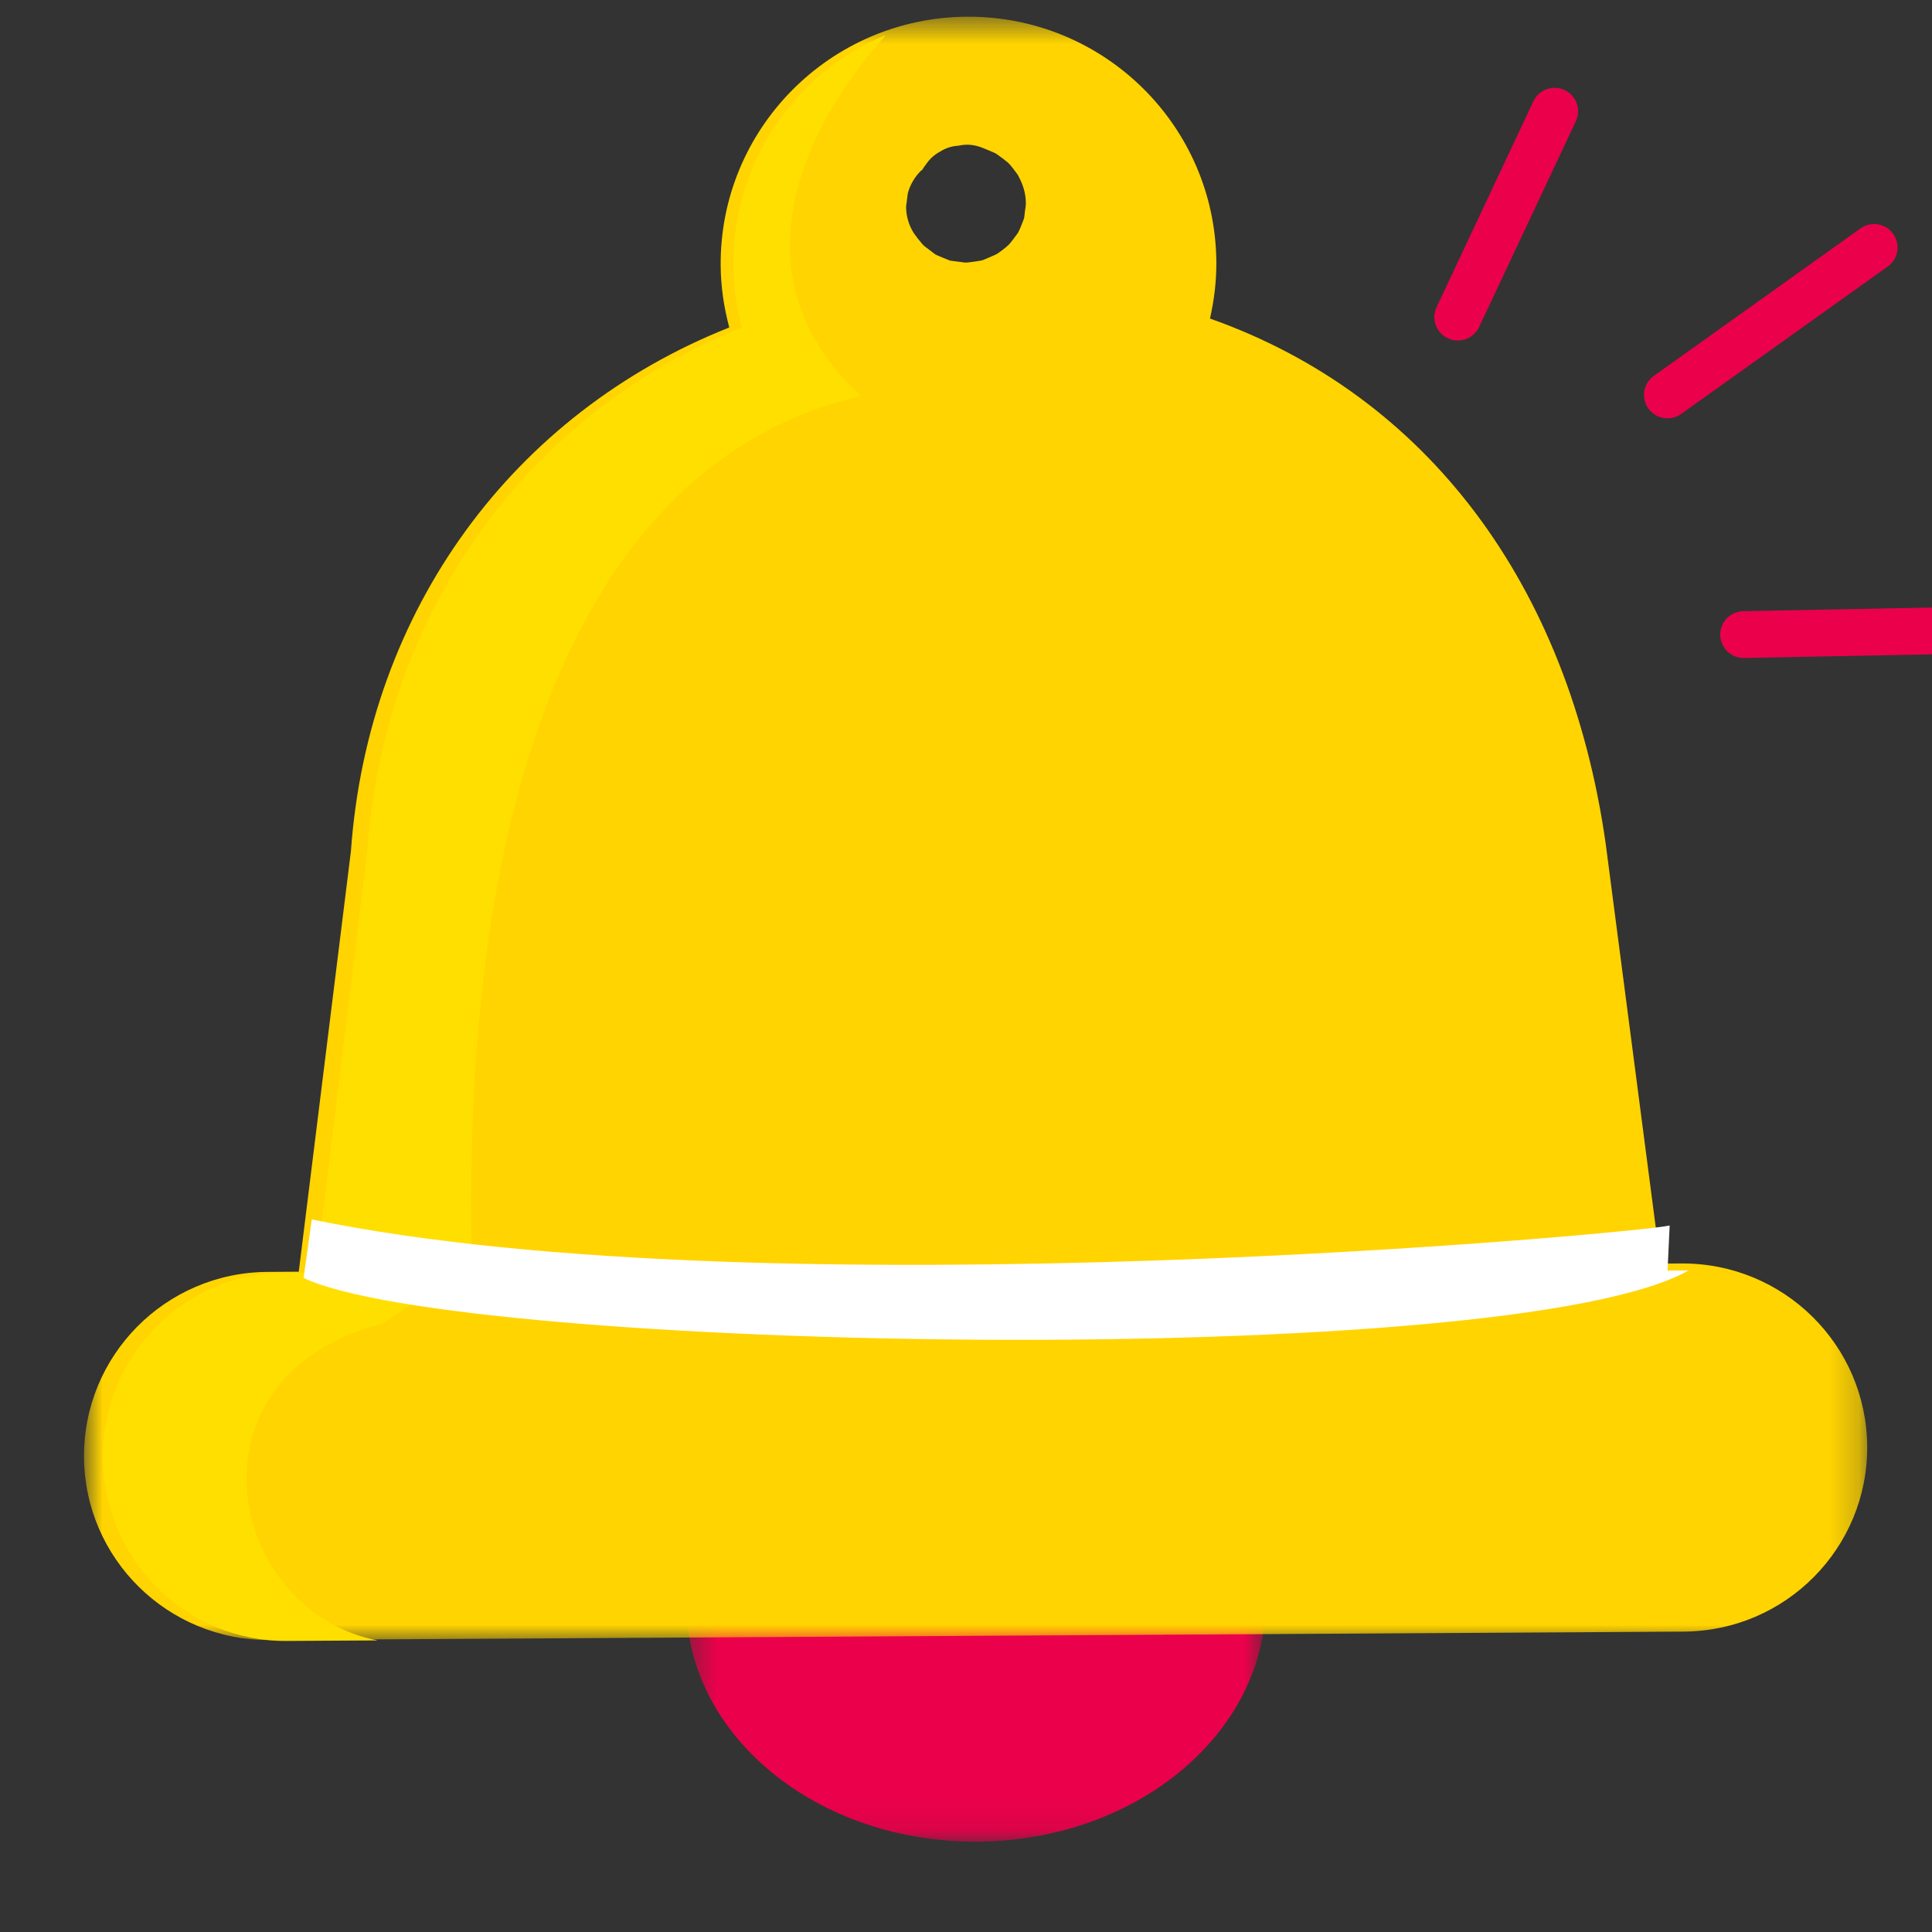 <svg width="66" height="66" viewBox="0 0 66 66" fill="none" xmlns="http://www.w3.org/2000/svg">
<rect x="0" y="0" width="66" height="66" fill="#333333" stroke="none"/>
<g clip-path="url(#clip0_631_1730)">
<mask id="mask0_631_1730" style="mask-type:alpha" maskUnits="userSpaceOnUse" x="23" y="51" width="21" height="12">
<path fill-rule="evenodd" clip-rule="evenodd" d="M23.441 51.315H43.238V62.914H23.441V51.315Z" fill="white"/>
</mask>
<g mask="url(#mask0_631_1730)">
<path fill-rule="evenodd" clip-rule="evenodd" d="M43.238 54.653C43.264 59.182 38.854 62.881 33.387 62.914C27.92 62.947 23.466 59.303 23.441 54.773C23.414 50.244 43.211 50.124 43.238 54.653Z" fill="#EB004B"/>
</g>
<mask id="mask1_631_1730" style="mask-type:alpha" maskUnits="userSpaceOnUse" x="2" y="0" width="62" height="57">
<path fill-rule="evenodd" clip-rule="evenodd" d="M2.87 0.571H63.786V56.026H2.87V0.571Z" fill="white"/>
</mask>
<g mask="url(#mask1_631_1730)">
<path fill-rule="evenodd" clip-rule="evenodd" d="M35.013 7.213C35.008 7.255 34.999 7.386 34.98 7.465C34.978 7.474 34.974 7.483 34.971 7.492C34.915 7.639 34.859 7.785 34.79 7.927C34.782 7.943 34.772 7.958 34.762 7.973C34.744 7.995 34.576 8.233 34.476 8.344C34.469 8.351 34.463 8.357 34.457 8.363C34.336 8.476 34.203 8.577 34.065 8.669C34.049 8.68 34.032 8.689 34.014 8.697C34.011 8.7 34.007 8.701 34.003 8.702C33.902 8.747 33.691 8.839 33.589 8.88C33.584 8.881 33.58 8.883 33.575 8.885C33.566 8.889 33.556 8.892 33.547 8.894C33.537 8.897 33.527 8.899 33.518 8.901C33.356 8.931 33.195 8.952 33.032 8.969C33.011 8.971 32.99 8.971 32.97 8.97C32.966 8.969 32.962 8.969 32.959 8.968C32.858 8.957 32.597 8.924 32.497 8.909C32.491 8.909 32.486 8.908 32.481 8.907C32.471 8.905 32.46 8.903 32.45 8.9C32.439 8.896 32.428 8.892 32.417 8.888C32.319 8.849 32.096 8.758 32 8.715C31.998 8.715 31.995 8.713 31.993 8.712C31.988 8.71 31.983 8.707 31.978 8.705C31.967 8.7 31.957 8.693 31.947 8.687C31.942 8.683 31.937 8.68 31.932 8.676C31.843 8.611 31.666 8.476 31.578 8.407C31.576 8.405 31.573 8.403 31.57 8.401C31.55 8.384 31.532 8.366 31.515 8.346C31.412 8.224 31.31 8.098 31.218 7.967C31.21 7.955 31.202 7.942 31.195 7.929C31.037 7.662 30.956 7.373 30.953 7.062C30.973 6.909 30.993 6.757 31.012 6.604C31.092 6.312 31.239 6.057 31.452 5.841C31.469 5.828 31.488 5.814 31.506 5.8C31.543 5.743 31.576 5.683 31.623 5.632C31.744 5.444 31.904 5.295 32.105 5.185C32.303 5.058 32.516 4.989 32.746 4.977C32.975 4.925 33.204 4.934 33.434 5.004C33.456 5.01 33.477 5.017 33.498 5.025C33.509 5.029 33.518 5.033 33.528 5.036C33.672 5.095 33.819 5.152 33.96 5.215C33.992 5.23 34.022 5.246 34.05 5.265C34.184 5.356 34.312 5.455 34.436 5.558C34.445 5.567 34.455 5.575 34.464 5.585C34.573 5.7 34.665 5.832 34.759 5.958C34.766 5.968 34.772 5.978 34.777 5.988C34.945 6.296 35.047 6.602 35.045 6.958C35.044 7.039 35.019 7.172 35.013 7.213ZM57.442 43.162L56.724 43.166L54.853 28.822C53.591 19.942 48.719 13.495 41.335 10.882C41.475 10.264 41.556 9.623 41.552 8.961C41.524 4.3 37.711 0.543 33.035 0.571C28.359 0.599 24.591 4.401 24.619 9.062C24.623 9.798 24.732 10.507 24.913 11.187C17.541 14.113 12.578 20.82 11.988 29.077L10.206 43.443L9.139 43.45C5.656 43.47 2.849 46.302 2.87 49.775C2.891 53.248 5.732 56.047 9.215 56.026L57.517 55.738C61 55.718 63.807 52.886 63.786 49.413C63.765 45.94 60.925 43.142 57.442 43.162Z" fill="#FFD400"/>
</g>
<path fill-rule="evenodd" clip-rule="evenodd" d="M16.122 43.162C15.715 26.496 20.208 15.653 29.414 13.529C25.042 9.511 27.353 4.441 30.257 1.2C27.188 2.47 25.032 5.514 25.053 9.062C25.057 9.799 25.164 10.508 25.344 11.188C18.043 14.116 13.129 20.827 12.544 29.091L10.779 43.466L9.723 43.472C6.274 43.493 3.494 46.327 3.514 49.802C3.535 53.277 6.348 56.078 9.797 56.057L12.902 56.039C7.72 55.042 6.123 46.973 13.077 45.218C13.113 45.208 15.915 43.25 16.122 43.162Z" fill="#FFDF00"/>
<path fill-rule="evenodd" clip-rule="evenodd" d="M57.686 43.4L56.966 43.404L57.038 41.864C56.202 42.095 26.326 44.898 10.651 41.657L10.371 43.655C15.617 46.172 51.588 46.858 57.686 43.4Z" fill="white"/>
<path d="M50.528 11.172L53.834 4.139C54.022 3.739 53.85 3.263 53.449 3.076C53.048 2.888 52.571 3.061 52.383 3.46L49.076 10.493C48.888 10.893 49.061 11.369 49.462 11.557C49.862 11.744 50.34 11.572 50.528 11.172Z" fill="#EB004B"/>
<path d="M63.556 7.803L56.497 12.841C56.137 13.098 56.054 13.597 56.311 13.956C56.569 14.315 57.07 14.398 57.43 14.141L64.489 9.104C64.849 8.847 64.932 8.347 64.674 7.988C64.417 7.629 63.916 7.546 63.556 7.803Z" fill="#EB004B"/>
<path d="M59.583 22.478L66.013 22.353C66.456 22.345 66.808 21.98 66.8 21.538C66.791 21.097 66.425 20.746 65.982 20.755L59.552 20.879C59.109 20.888 58.757 21.253 58.766 21.694C58.774 22.136 59.14 22.486 59.583 22.478Z" fill="#EB004B"/>
</g>
<defs>
<clipPath id="clip0_631_1730">
<rect width="66" height="66" fill="white"/>
</clipPath>
</defs>
</svg>
